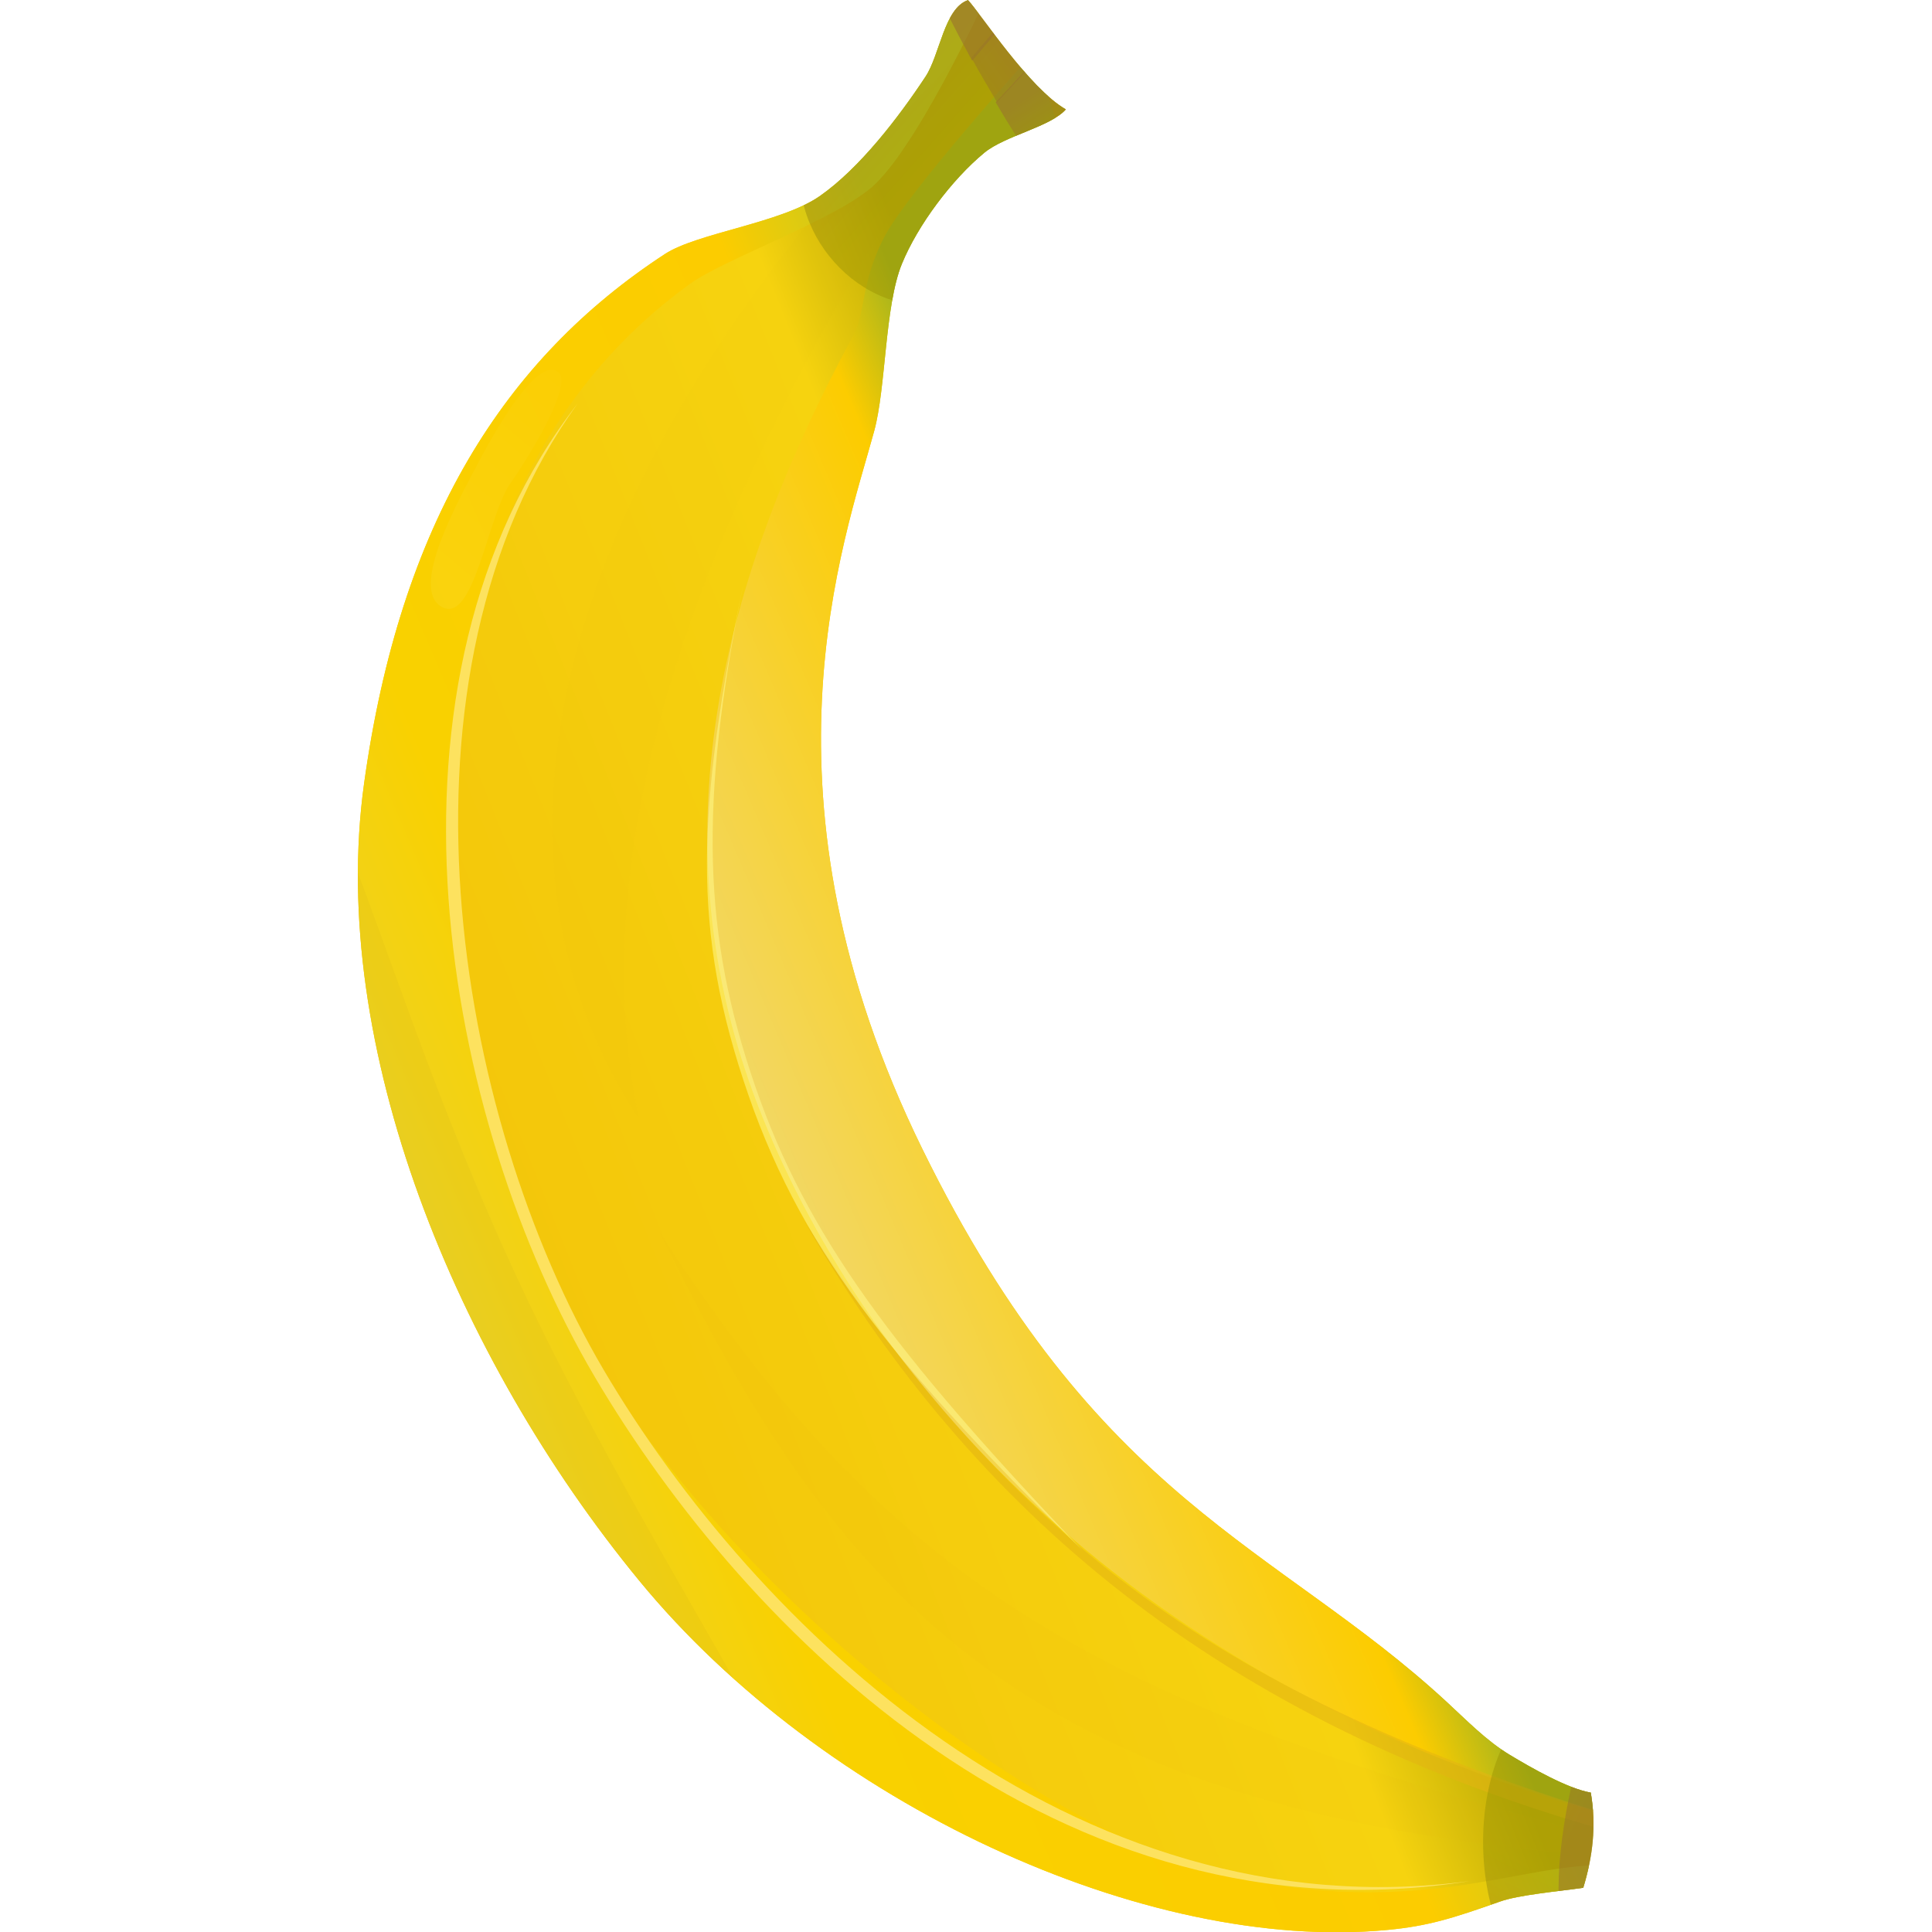 <?xml version="1.0" encoding="UTF-8" standalone="no"?>
<!-- Created with Inkscape (http://www.inkscape.org/) -->

<svg
   xmlns:dc="http://purl.org/dc/elements/1.1/"
   xmlns:cc="http://creativecommons.org/ns#"
   xmlns:rdf="http://www.w3.org/1999/02/22-rdf-syntax-ns#"
   xmlns:svg="http://www.w3.org/2000/svg"
   xmlns="http://www.w3.org/2000/svg"
   xmlns:xlink="http://www.w3.org/1999/xlink"
   xmlns:sodipodi="http://sodipodi.sourceforge.net/DTD/sodipodi-0.dtd"
   xmlns:inkscape="http://www.inkscape.org/namespaces/inkscape"
   id="svg2"
   sodipodi:docname="openclipart_328_banana.svg"
   viewBox="0 0 393.714 393.714"
   sodipodi:version="0.32"
   version="1.0"
   inkscape:output_extension="org.inkscape.output.svg.inkscape"
   inkscape:version="0.91 r13725"
   width="393.714"
   height="393.714">
  <defs
     id="defs4">
    <linearGradient
       id="linearGradient3399">
      <stop
         id="stop3401"
         style="stop-color:#9b9502"
         offset="0" />
      <stop
         id="stop3443"
         style="stop-color:#9b9502"
         offset=".5" />
      <stop
         id="stop3403"
         style="stop-color:#99712d"
         offset="1" />
    </linearGradient>
    <filter
       id="filter3204"
       inkscape:collect="always">
      <feGaussianBlur
         id="feGaussianBlur3206"
         stdDeviation="0.593"
         inkscape:collect="always" />
    </filter>
    <linearGradient
       id="linearGradient3224"
       y2="204.5"
       gradientUnits="userSpaceOnUse"
       x2="231.57"
       y1="112.21"
       x1="235.57"
       inkscape:collect="always">
      <stop
         id="stop3212"
         style="stop-color:#a3b41e"
         offset="0" />
      <stop
         id="stop3226"
         style="stop-color:#fccc00"
         offset=".198" />
      <stop
         id="stop3214"
         style="stop-color:#f2d763"
         offset="1" />
    </linearGradient>
    <linearGradient
       id="linearGradient3248"
       y2="277.38"
       gradientUnits="userSpaceOnUse"
       x2="235.51"
       y1="110.2"
       x1="242.41"
       inkscape:collect="always">
      <stop
         id="stop3252"
         style="stop-color:#c1c921"
         offset="0" />
      <stop
         id="stop3254"
         style="stop-color:#fccc00"
         offset=".191" />
      <stop
         id="stop3258"
         style="stop-color:#f9d100"
         offset=".767" />
      <stop
         id="stop3256"
         style="stop-color:#edd324"
         offset="1" />
    </linearGradient>
    <clipPath
       id="clipPath3266"
       clipPathUnits="userSpaceOnUse">
      <path
         id="path3268"
         sodipodi:nodetypes="csszzssccsszsssccs"
         style="opacity:0.321;fill:#fa03d1;fill-rule:evenodd"
         d="m 51.431,82.482 c 5.116,8.47 11.076,20.128 12.714,29.888 1.589,9.47 -3.953,25.81 -2.905,33.59 5.212,38.66 26.211,72.25 71.09,101.77 45.13,29.69 113.69,33.35 170.72,19.19 57.11,-14.17 112.83,-60.5 129.8,-107.07 2.87,-7.87 3.58,-13.12 4.63,-23.17 0.42,-4.03 3.15,-11.36 4.76,-16.52 -4.87,-4.43 -10.15,-7.84 -16.85,-9.72 -2.73,3.88 -9.82,8.81 -14.11,11.64 -4.56,3.01 -10.23,4.92 -15.3,6.96 -43.56,17.46 -67.35,47.02 -147.48,47.98 -80.12,0.96 -118.46,-38.63 -136.37,-54.04 -7.01,-6.03 -22.054,-12.87 -28.287,-19.7 -5.764,-6.318 -11.17,-16.634 -13.25,-24.928 -1.327,-5.293 1.029,-14.522 -0.834,-18.808 -7.024,4.897 -24.986,7.272 -28.667,8.438 -0.584,5.098 7.598,9.96 10.339,14.5 z"
         inkscape:connector-curvature="0" />
    </clipPath>
    <clipPath
       id="clipPath3270"
       clipPathUnits="userSpaceOnUse">
      <path
         id="path3272"
         sodipodi:nodetypes="csszzssccsszsssccs"
         style="opacity:0.321;fill:#fa03d1;fill-rule:evenodd"
         d="m 51.431,82.482 c 5.116,8.47 11.076,20.128 12.714,29.888 1.589,9.47 -3.953,25.81 -2.905,33.59 5.212,38.66 26.211,72.25 71.09,101.77 45.13,29.69 113.69,33.35 170.72,19.19 57.11,-14.17 112.83,-60.5 129.8,-107.07 2.87,-7.87 3.58,-13.12 4.63,-23.17 0.42,-4.03 3.15,-11.36 4.76,-16.52 -4.87,-4.43 -10.15,-7.84 -16.85,-9.72 -2.73,3.88 -9.82,8.81 -14.11,11.64 -4.56,3.01 -10.23,4.92 -15.3,6.96 -43.56,17.46 -67.35,47.02 -147.48,47.98 -80.12,0.96 -118.46,-38.63 -136.37,-54.04 -7.01,-6.03 -22.054,-12.87 -28.287,-19.7 -5.764,-6.318 -11.17,-16.634 -13.25,-24.928 -1.327,-5.293 1.029,-14.522 -0.834,-18.808 -7.024,4.897 -24.986,7.272 -28.667,8.438 -0.584,5.098 7.598,9.96 10.339,14.5 z"
         inkscape:connector-curvature="0" />
    </clipPath>
    <filter
       id="filter3304"
       inkscape:collect="always">
      <feGaussianBlur
         id="feGaussianBlur3306"
         stdDeviation="0.584"
         inkscape:collect="always" />
    </filter>
    <filter
       id="filter3328"
       inkscape:collect="always">
      <feGaussianBlur
         id="feGaussianBlur3330"
         stdDeviation="3.493"
         inkscape:collect="always" />
    </filter>
    <filter
       id="filter3360"
       height="1.759"
       width="1.143"
       y="-0.379"
       x="-0.071"
       inkscape:collect="always">
      <feGaussianBlur
         id="feGaussianBlur3362"
         stdDeviation="7.185"
         inkscape:collect="always" />
    </filter>
    <clipPath
       id="clipPath3367"
       clipPathUnits="userSpaceOnUse">
      <path
         id="path3369"
         sodipodi:nodetypes="csszzssccsszsssccs"
         style="opacity:0.595;fill:#0c59a7;fill-rule:evenodd"
         d="m 49.916,83.997 c 5.116,8.471 11.076,20.133 12.713,29.893 1.59,9.47 -3.952,25.8 -2.904,33.58 5.212,38.66 26.211,72.25 71.085,101.78 45.13,29.69 113.69,33.34 170.72,19.19 57.11,-14.18 112.84,-60.5 129.81,-107.08 2.86,-7.87 3.58,-13.12 4.63,-23.16 0.42,-4.03 3.14,-11.37 4.75,-16.52 -4.87,-4.43 -10.14,-7.85 -16.84,-9.73 -2.73,3.89 -9.82,8.81 -14.12,11.65 -4.56,3.01 -10.22,4.92 -15.3,6.95 -43.55,17.47 -67.35,47.03 -147.48,47.99 C 166.86,179.5 128.53,139.91 110.61,124.49 103.6,118.46 88.56,111.63 82.327,104.79 76.564,98.477 71.158,88.162 69.078,79.867 67.751,74.574 70.107,65.345 68.244,61.059 c -7.024,4.898 -24.986,7.273 -28.667,8.439 -0.585,5.097 7.597,9.959 10.339,14.499 z"
         inkscape:connector-curvature="0" />
    </clipPath>
    <linearGradient
       id="linearGradient3405"
       y2="92.824"
       xlink:href="#linearGradient3399"
       gradientUnits="userSpaceOnUse"
       x2="20.735"
       y1="58.538"
       x1="100.88"
       inkscape:collect="always" />
    <linearGradient
       id="linearGradient3411"
       y2="149.24"
       xlink:href="#linearGradient3399"
       gradientUnits="userSpaceOnUse"
       x2="474.31"
       y1="84.252"
       x1="423.73"
       inkscape:collect="always" />
    <linearGradient
       id="linearGradient3423"
       y2="112.93"
       xlink:href="#linearGradient3399"
       gradientUnits="userSpaceOnUse"
       x2="427.86"
       y1="169.36"
       x1="361.43"
       inkscape:collect="always" />
    <filter
       id="filter3505"
       inkscape:collect="always">
      <feGaussianBlur
         id="feGaussianBlur3507"
         stdDeviation="2.437"
         inkscape:collect="always" />
    </filter>
    <filter
       id="filter3509"
       height="1.267"
       width="1.552"
       y="-0.134"
       x="-0.276"
       inkscape:collect="always">
      <feGaussianBlur
         id="feGaussianBlur3511"
         stdDeviation="4.803"
         inkscape:collect="always" />
    </filter>
    <filter
       id="filter3537"
       inkscape:collect="always">
      <feGaussianBlur
         id="feGaussianBlur3539"
         stdDeviation="0.353"
         inkscape:collect="always" />
    </filter>
    <filter
       id="filter3541"
       inkscape:collect="always">
      <feGaussianBlur
         id="feGaussianBlur3543"
         stdDeviation="0.353"
         inkscape:collect="always" />
    </filter>
    <linearGradient
       id="linearGradient3553"
       y2="110.8"
       gradientUnits="userSpaceOnUse"
       x2="233.79"
       y1="274.9"
       x1="223.21"
       inkscape:collect="always">
      <stop
         id="stop3276"
         style="stop-color:#f3c50a"
         offset="0" />
      <stop
         id="stop3545"
         style="stop-color:#f6d30f"
         offset=".826" />
      <stop
         id="stop3278"
         style="stop-color:#bdac07"
         offset="1" />
    </linearGradient>
    <filter
       id="filter3555"
       inkscape:collect="always">
      <feGaussianBlur
         id="feGaussianBlur3557"
         stdDeviation="2.779"
         inkscape:collect="always" />
    </filter>
    <clipPath
       id="clipPath3561"
       clipPathUnits="userSpaceOnUse">
      <path
         id="path3563"
         sodipodi:nodetypes="csszzssccsszsssccs"
         style="opacity:0.766;fill:#89e8ff;fill-rule:evenodd"
         d="m 344.49,151.68 c -6.77,8.47 -14.65,20.13 -16.81,29.89 -2.11,9.47 5.22,25.8 3.84,33.58 -6.9,38.66 -34.66,72.25 -94,101.78 -59.67,29.69 -150.32,33.34 -225.72,19.19 -75.512,-14.18 -149.19,-60.5 -171.63,-107.08 -3.79,-7.87 -4.74,-13.12 -6.12,-23.16 -0.56,-4.03 -4.16,-11.37 -6.29,-16.52 6.44,-4.43 13.41,-7.85 22.27,-9.73 3.61,3.89 12.98,8.82 18.66,11.65 6.03,3.01 13.53,4.92 20.23,6.95 57.594,17.47 89.057,47.03 195,47.99 105.943,0.96 156.63,-38.63 180.31,-54.05 9.27,-6.03 29.16,-12.86 37.4,-19.7 7.62,-6.31 14.77,-16.63 17.52,-24.92 1.75,-5.3 -1.36,-14.52 1.1,-18.81 9.29,4.9 33.04,7.27 37.91,8.44 0.77,5.09 -10.05,9.96 -13.67,14.5 z"
         inkscape:connector-curvature="0" />
    </clipPath>
    <clipPath
       id="clipPath3565"
       clipPathUnits="userSpaceOnUse">
      <path
         id="path3567"
         sodipodi:nodetypes="csszzssccsszsssccs"
         style="opacity:0.766;fill:#89e8ff;fill-rule:evenodd"
         d="m 51.431,82.482 c 5.116,8.47 11.076,20.128 12.714,29.888 1.589,9.47 -3.953,25.81 -2.905,33.59 5.212,38.66 26.211,72.25 71.09,101.77 45.13,29.69 113.69,33.35 170.72,19.19 57.11,-14.17 112.83,-60.5 129.8,-107.07 2.87,-7.87 3.58,-13.12 4.63,-23.17 0.42,-4.03 3.15,-11.36 4.76,-16.52 -4.87,-4.43 -10.15,-7.84 -16.85,-9.72 -2.73,3.88 -9.82,8.81 -14.11,11.64 -4.56,3.01 -10.23,4.92 -15.3,6.96 -43.56,17.46 -67.35,47.02 -147.48,47.98 -80.12,0.96 -118.46,-38.63 -136.37,-54.04 -7.01,-6.03 -22.054,-12.87 -28.287,-19.7 -5.764,-6.318 -11.17,-16.634 -13.25,-24.928 -1.327,-5.293 1.029,-14.522 -0.834,-18.808 -7.024,4.897 -24.986,7.272 -28.667,8.438 -0.584,5.098 7.598,9.96 10.339,14.5 z"
         inkscape:connector-curvature="0" />
    </clipPath>
    <clipPath
       id="clipPath3569"
       clipPathUnits="userSpaceOnUse">
      <path
         id="path3571"
         sodipodi:nodetypes="csszzssccsszsssccs"
         style="opacity:0.766;fill:#89e8ff;fill-rule:evenodd"
         d="m 51.431,82.482 c 5.116,8.47 11.076,20.128 12.714,29.888 1.589,9.47 -3.953,25.81 -2.905,33.59 5.212,38.66 26.211,72.25 71.09,101.77 45.13,29.69 113.69,33.35 170.72,19.19 57.11,-14.17 112.83,-60.5 129.8,-107.07 2.87,-7.87 3.58,-13.12 4.63,-23.17 0.42,-4.03 3.15,-11.36 4.76,-16.52 -4.87,-4.43 -10.15,-7.84 -16.85,-9.72 -2.73,3.88 -9.82,8.81 -14.11,11.64 -4.56,3.01 -10.23,4.92 -15.3,6.96 -43.56,17.46 -67.35,47.02 -147.48,47.98 -80.12,0.96 -118.46,-38.63 -136.37,-54.04 -7.01,-6.03 -22.054,-12.87 -28.287,-19.7 -5.764,-6.318 -11.17,-16.634 -13.25,-24.928 -1.327,-5.293 1.029,-14.522 -0.834,-18.808 -7.024,4.897 -24.986,7.272 -28.667,8.438 -0.584,5.098 7.598,9.96 10.339,14.5 z"
         inkscape:connector-curvature="0" />
    </clipPath>
    <clipPath
       id="clipPath3573"
       clipPathUnits="userSpaceOnUse">
      <path
         id="path3575"
         sodipodi:nodetypes="csszzssccsszsssccs"
         style="opacity:0.766;fill:#89e8ff;fill-rule:evenodd"
         d="m 51.431,82.482 c 5.116,8.47 11.076,20.128 12.714,29.888 1.589,9.47 -3.953,25.81 -2.905,33.59 5.212,38.66 26.211,72.25 71.09,101.77 45.13,29.69 113.69,33.35 170.72,19.19 57.11,-14.17 112.83,-60.5 129.8,-107.07 2.87,-7.87 3.58,-13.12 4.63,-23.17 0.42,-4.03 3.15,-11.36 4.76,-16.52 -4.87,-4.43 -10.15,-7.84 -16.85,-9.72 -2.73,3.88 -9.82,8.81 -14.11,11.64 -4.56,3.01 -10.23,4.92 -15.3,6.96 -43.56,17.46 -67.35,47.02 -147.48,47.98 -80.12,0.96 -118.46,-38.63 -136.37,-54.04 -7.01,-6.03 -22.054,-12.87 -28.287,-19.7 -5.764,-6.318 -11.17,-16.634 -13.25,-24.928 -1.327,-5.293 1.029,-14.522 -0.834,-18.808 -7.024,4.897 -24.986,7.272 -28.667,8.438 -0.584,5.098 7.598,9.96 10.339,14.5 z"
         inkscape:connector-curvature="0" />
    </clipPath>
    <clipPath
       id="clipPath3577"
       clipPathUnits="userSpaceOnUse">
      <path
         id="path3579"
         sodipodi:nodetypes="csszzssccsszsssccs"
         style="opacity:0.766;fill:#89e8ff;fill-rule:evenodd"
         d="m 51.431,82.482 c 5.116,8.47 11.076,20.128 12.714,29.888 1.589,9.47 -3.953,25.81 -2.905,33.59 5.212,38.66 26.211,72.25 71.09,101.77 45.13,29.69 113.69,33.35 170.72,19.19 57.11,-14.17 112.83,-60.5 129.8,-107.07 2.87,-7.87 3.58,-13.12 4.63,-23.17 0.42,-4.03 3.15,-11.36 4.76,-16.52 -4.87,-4.43 -10.15,-7.84 -16.85,-9.72 -2.73,3.88 -9.82,8.81 -14.11,11.64 -4.56,3.01 -10.23,4.92 -15.3,6.96 -43.56,17.46 -67.35,47.02 -147.48,47.98 -80.12,0.96 -118.46,-38.63 -136.37,-54.04 -7.01,-6.03 -22.054,-12.87 -28.287,-19.7 -5.764,-6.318 -11.17,-16.634 -13.25,-24.928 -1.327,-5.293 1.029,-14.522 -0.834,-18.808 -7.024,4.897 -24.986,7.272 -28.667,8.438 -0.584,5.098 7.598,9.96 10.339,14.5 z"
         inkscape:connector-curvature="0" />
    </clipPath>
    <clipPath
       id="clipPath3581"
       clipPathUnits="userSpaceOnUse">
      <path
         id="path3583"
         sodipodi:nodetypes="csszzssccsszsssccs"
         style="opacity:0.766;fill:#89e8ff;fill-rule:evenodd"
         d="m 51.431,82.482 c 5.116,8.47 11.076,20.128 12.714,29.888 1.589,9.47 -3.953,25.81 -2.905,33.59 5.212,38.66 26.211,72.25 71.09,101.77 45.13,29.69 113.69,33.35 170.72,19.19 57.11,-14.17 112.83,-60.5 129.8,-107.07 2.87,-7.87 3.58,-13.12 4.63,-23.17 0.42,-4.03 3.15,-11.36 4.76,-16.52 -4.87,-4.43 -10.15,-7.84 -16.85,-9.72 -2.73,3.88 -9.82,8.81 -14.11,11.64 -4.56,3.01 -10.23,4.92 -15.3,6.96 -43.56,17.46 -67.35,47.02 -147.48,47.98 -80.12,0.96 -118.46,-38.63 -136.37,-54.04 -7.01,-6.03 -22.054,-12.87 -28.287,-19.7 -5.764,-6.318 -11.17,-16.634 -13.25,-24.928 -1.327,-5.293 1.029,-14.522 -0.834,-18.808 -7.024,4.897 -24.986,7.272 -28.667,8.438 -0.584,5.098 7.598,9.96 10.339,14.5 z"
         inkscape:connector-curvature="0" />
    </clipPath>
    <clipPath
       id="clipPath3585"
       clipPathUnits="userSpaceOnUse">
      <path
         id="path3587"
         sodipodi:nodetypes="csszzssccsszsssccs"
         style="opacity:0.766;fill:#89e8ff;fill-rule:evenodd"
         d="m 51.431,82.482 c 5.116,8.47 11.076,20.128 12.714,29.888 1.589,9.47 -3.953,25.81 -2.905,33.59 5.212,38.66 26.211,72.25 71.09,101.77 45.13,29.69 113.69,33.35 170.72,19.19 57.11,-14.17 112.83,-60.5 129.8,-107.07 2.87,-7.87 3.58,-13.12 4.63,-23.17 0.42,-4.03 3.15,-11.36 4.76,-16.52 -4.87,-4.43 -10.15,-7.84 -16.85,-9.72 -2.73,3.88 -9.82,8.81 -14.11,11.64 -4.56,3.01 -10.23,4.92 -15.3,6.96 -43.56,17.46 -67.35,47.02 -147.48,47.98 -80.12,0.96 -118.46,-38.63 -136.37,-54.04 -7.01,-6.03 -22.054,-12.87 -28.287,-19.7 -5.764,-6.318 -11.17,-16.634 -13.25,-24.928 -1.327,-5.293 1.029,-14.522 -0.834,-18.808 -7.024,4.897 -24.986,7.272 -28.667,8.438 -0.584,5.098 7.598,9.96 10.339,14.5 z"
         inkscape:connector-curvature="0" />
    </clipPath>
    <clipPath
       id="clipPath3589"
       clipPathUnits="userSpaceOnUse">
      <path
         id="path3591"
         sodipodi:nodetypes="csszzssccsszsssccs"
         style="opacity:0.766;fill:#89e8ff;fill-rule:evenodd"
         d="m 51.431,82.482 c 5.116,8.47 11.076,20.128 12.714,29.888 1.589,9.47 -3.953,25.81 -2.905,33.59 5.212,38.66 26.211,72.25 71.09,101.77 45.13,29.69 113.69,33.35 170.72,19.19 57.11,-14.17 112.83,-60.5 129.8,-107.07 2.87,-7.87 3.58,-13.12 4.63,-23.17 0.42,-4.03 3.15,-11.36 4.76,-16.52 -4.87,-4.43 -10.15,-7.84 -16.85,-9.72 -2.73,3.88 -9.82,8.81 -14.11,11.64 -4.56,3.01 -10.23,4.92 -15.3,6.96 -43.56,17.46 -67.35,47.02 -147.48,47.98 -80.12,0.96 -118.46,-38.63 -136.37,-54.04 -7.01,-6.03 -22.054,-12.87 -28.287,-19.7 -5.764,-6.318 -11.17,-16.634 -13.25,-24.928 -1.327,-5.293 1.029,-14.522 -0.834,-18.808 -7.024,4.897 -24.986,7.272 -28.667,8.438 -0.584,5.098 7.598,9.96 10.339,14.5 z"
         inkscape:connector-curvature="0" />
    </clipPath>
    <clipPath
       id="clipPath3593"
       clipPathUnits="userSpaceOnUse">
      <path
         id="path3595"
         sodipodi:nodetypes="csszzssccsszsssccs"
         style="opacity:0.766;fill:#89e8ff;fill-rule:evenodd"
         d="m 51.431,82.482 c 5.116,8.47 11.076,20.128 12.714,29.888 1.589,9.47 -3.953,25.81 -2.905,33.59 5.212,38.66 26.211,72.25 71.09,101.77 45.13,29.69 113.69,33.35 170.72,19.19 57.11,-14.17 112.83,-60.5 129.8,-107.07 2.87,-7.87 3.58,-13.12 4.63,-23.17 0.42,-4.03 3.15,-11.36 4.76,-16.52 -4.87,-4.43 -10.15,-7.84 -16.85,-9.72 -2.73,3.88 -9.82,8.81 -14.11,11.64 -4.56,3.01 -10.23,4.92 -15.3,6.96 -43.56,17.46 -67.35,47.02 -147.48,47.98 -80.12,0.96 -118.46,-38.63 -136.37,-54.04 -7.01,-6.03 -22.054,-12.87 -28.287,-19.7 -5.764,-6.318 -11.17,-16.634 -13.25,-24.928 -1.327,-5.293 1.029,-14.522 -0.834,-18.808 -7.024,4.897 -24.986,7.272 -28.667,8.438 -0.584,5.098 7.598,9.96 10.339,14.5 z"
         inkscape:connector-curvature="0" />
    </clipPath>
    <linearGradient
       id="linearGradient3605"
       y2="158.28"
       gradientUnits="userSpaceOnUse"
       x2="67.154"
       y1="225.6"
       x1="97.616"
       inkscape:collect="always">
      <stop
         id="stop3601"
         style="stop-color:#ffffdf"
         offset="0" />
      <stop
         id="stop3603"
         style="stop-color:#ffffff;stop-opacity:0"
         offset="1" />
    </linearGradient>
    <filter
       id="filter3611"
       inkscape:collect="always">
      <feGaussianBlur
         id="feGaussianBlur3613"
         stdDeviation="0.749"
         inkscape:collect="always" />
    </filter>
    <linearGradient
       id="linearGradient3652"
       y2="65.352"
       xlink:href="#linearGradient3399"
       gradientUnits="userSpaceOnUse"
       x2="64.109"
       y1="61.61"
       x1="93.692"
       inkscape:collect="always" />
    <linearGradient
       id="linearGradient3654"
       y2="65.429"
       gradientUnits="userSpaceOnUse"
       x2="52.143"
       y1="97.719"
       x1="57.652"
       inkscape:collect="always">
      <stop
         id="stop3658"
         style="stop-color:#9b9502"
         offset="0" />
      <stop
         id="stop3660"
         style="stop-color:#9b9502"
         offset=".096" />
      <stop
         id="stop3662"
         style="stop-color:#99712d"
         offset="1" />
    </linearGradient>
  </defs>
  <sodipodi:namedview
     id="base"
     bordercolor="#666666"
     inkscape:pageshadow="2"
     inkscape:window-y="48"
     pagecolor="#ffffff"
     inkscape:window-height="945"
     inkscape:zoom="1.4"
     inkscape:window-x="-8"
     showgrid="false"
     borderopacity="1.0"
     inkscape:current-layer="layer5"
     inkscape:cx="163.84611"
     inkscape:cy="171.12352"
     inkscape:window-width="1280"
     inkscape:pageopacity="0.0"
     inkscape:document-units="px"
     fit-margin-top="0"
     fit-margin-left="0"
     fit-margin-right="0"
     fit-margin-bottom="0"
     inkscape:window-maximized="1" />
  <g
     id="layer2"
     inkscape:groupmode="layer"
     transform="translate(-96.834,82.03)" />
  <g
     id="layer3"
     inkscape:label="Shades"
     inkscape:groupmode="layer"
     transform="translate(-96.834,82.03)" />
  <g
     id="layer4"
     inkscape:label="Highlights"
     inkscape:groupmode="layer"
     transform="translate(-96.834,82.03)" />
  <g
     id="layer5"
     inkscape:label="Green"
     inkscape:groupmode="layer"
     transform="translate(-96.834,82.03)">
    <g
       id="g3434"
       transform="matrix(0.43,0.903,-0.903,0.43,337.82,-148.339)">
      <path
         d="m 51.431,82.482 c 5.116,8.47 11.076,20.128 12.714,29.888 1.589,9.47 -3.953,25.81 -2.905,33.59 5.212,38.66 26.211,72.25 71.09,101.77 45.13,29.69 113.69,33.35 170.72,19.19 57.11,-14.17 112.83,-60.5 129.8,-107.07 2.87,-7.87 3.58,-13.12 4.63,-23.17 0.42,-4.03 3.15,-11.36 4.76,-16.52 -4.87,-4.43 -10.15,-7.84 -16.85,-9.72 -2.73,3.88 -9.82,8.81 -14.11,11.64 -4.56,3.01 -10.23,4.92 -15.3,6.96 -43.56,17.46 -67.35,47.02 -147.48,47.98 -80.12,0.96 -118.46,-38.63 -136.37,-54.04 -7.01,-6.03 -22.054,-12.87 -28.287,-19.7 -5.764,-6.318 -11.17,-16.634 -13.25,-24.928 -1.327,-5.293 1.029,-14.522 -0.834,-18.808 -7.024,4.897 -24.986,7.272 -28.667,8.438 -0.584,5.098 7.598,9.96 10.339,14.5 z"
         style="fill:url(#linearGradient3553);fill-rule:evenodd"
         sodipodi:nodetypes="csszzssccsszsssccs"
         id="path2397"
         inkscape:connector-curvature="0" />
      <path
         d="M 430.94,109.36 C 364.51,185.79 286.23,207.14 228.57,203.64 170.92,200.15 128.21,167.08 92.86,118.64 89.475,114.01 83.926,112.69 77.5,104.36 71.074,96.021 56.429,60.429 56.429,60.429 L 432.009,109"
         clip-path="url(#clipPath3270)"
         style="fill:url(#linearGradient3224);fill-rule:evenodd"
         sodipodi:nodetypes="csszsc"
         id="path3208"
         inkscape:connector-curvature="0" />
      <path
         d="m 40.357,62.214 c 0,0 22.137,26.135 26.429,38.926 3.214,9.58 0.526,34.07 2.143,42.86 12.316,66.92 83.511,103.17 153.57,111.79 70.06,8.61 160.98,-38.25 187.14,-72.15 26.58,-34.44 22.15,-59.64 33.22,-73.93 l 0.71,-0.71 c 0,0 5,0.36 6.43,0.36 1.43,0 -6.43,97.14 -6.43,97.14 l -65,63.57 -91.78,39.64 -195,-23.21 -57.147,-78.21 5.714,-146.08 z"
         clip-path="url(#clipPath3266)"
         style="fill:url(#linearGradient3248);fill-rule:evenodd"
         sodipodi:nodetypes="csszss"
         id="path3228"
         inkscape:connector-curvature="0" />
      <path
         transform="translate(1.515,-1.515)"
         sodipodi:nodetypes="csssc"
         clip-path="url(#clipPath3367)"
         d="m 372.75,263.89 c 0,12.55 -65.31,40.41 -132.08,40.41 -66.77,0 -125.01,-29.38 -125.01,-41.92 0,-12.55 56.72,2.02 123.49,2.02 66.78,0 133.6,-13.05 133.6,-0.51 z"
         style="opacity:0.25;fill:#a7780c;filter:url(#filter3360)"
         id="path3350"
         inkscape:connector-curvature="0" />
      <path
         d="m 433.18,111.54 -2.02,-2.53 c -54.72,59.33 -101.12,86.04 -179.88,96.04 63.66,-4.9 125.51,-29.52 181.9,-93.51 z"
         clip-path="url(#clipPath3577)"
         style="opacity:0.75;fill:#e2b412;fill-rule:evenodd;filter:url(#filter3555)"
         sodipodi:nodetypes="cccc"
         id="path3308"
         inkscape:connector-curvature="0" />
      <path
         d="m 128.41,160.14 c 38.13,28.87 59.56,40.22 94.83,44.15 35.3,3.95 65.26,-4.18 113.14,-21.58 -53.13,17.44 -82.18,23.18 -114.15,19.56 -32,-3.61 -56.44,-13.92 -93.82,-42.13 z"
         clip-path="url(#clipPath3573)"
         style="opacity:0.75;fill:#fff789;fill-rule:evenodd;filter:url(#filter3204)"
         sodipodi:nodetypes="czczc"
         id="path3170"
         inkscape:connector-curvature="0" />
      <path
         d="m 81.071,175.07 c 32.259,64.19 120.16,87.52 180.56,82.18 60.39,-5.34 145.56,-35.61 169.44,-116.82 -25.11,77.88 -109.89,109.28 -169.95,114.57 -60.06,5.28 -147.15,-19.87 -180.05,-79.93 z"
         clip-path="url(#clipPath3569)"
         style="fill:#fde25f;fill-rule:evenodd;filter:url(#filter3304)"
         sodipodi:nodetypes="czczc"
         id="path3284"
         inkscape:connector-curvature="0" />
      <path
         d="m 440.48,109.81 -2.02,-2.53 C 366.77,194.3 324.25,221.43 240.9,232.62 c 84.38,-0.86 139.66,-16.9 199.58,-122.81 z"
         clip-path="url(#clipPath3565)"
         style="opacity:0.25;fill:#e2b412;fill-rule:evenodd;filter:url(#filter3328)"
         sodipodi:nodetypes="cccc"
         id="path3322"
         inkscape:connector-curvature="0" />
      <path
         transform="matrix(-0.756,0,0,1,311.97,-69.195)"
         sodipodi:nodetypes="cccc"
         clip-path="url(#clipPath3561)"
         d="m 353.34,126.48 -2.02,-2.53 C 277.62,225.62 201.04,282.04 123.71,295.75 220.1,306 306.1,241.99 353.34,126.48 Z"
         style="opacity:0.12;fill:#e2b412;fill-rule:evenodd;filter:url(#filter3328)"
         id="path3348"
         inkscape:connector-curvature="0" />
      <path
         d="m 73.848,175.87 c -4.971,1.84 3.479,14.75 9.143,22.32 5.6,7.48 17.379,24.14 23.589,19.77 6.21,-4.38 -12.65,-16.31 -16.702,-23.49 -4.051,-7.18 -12.763,-19.82 -16.03,-18.6 z"
         style="opacity:0.25;fill:url(#linearGradient3605);fill-rule:evenodd;filter:url(#filter3611)"
         sodipodi:nodetypes="czzzs"
         id="path3597"
         inkscape:connector-curvature="0" />
      <path
         d="m 52.91,110.66 c 14.286,12.14 37.6,4.73 41.886,-11.702 L 102.53,16.911 -5.05,20.952 52.91,110.66 Z"
         clip-path="url(#clipPath3593)"
         style="opacity:0.7;fill:url(#linearGradient3405);fill-rule:evenodd;filter:url(#filter3505)"
         sodipodi:nodetypes="ccccc"
         id="path3409"
         inkscape:connector-curvature="0" />
      <path
         clip-path="url(#clipPath3589)"
         d="m 80,-21 -52.062,6.156 34.374,86.688 c 11.703,-0.999 21.892,-2.638 24.844,-5 L 80,-21 Z m -66.281,7.844 -66.563,7.875 72.125,77.843 c 5.43,0.679 19.402,0.734 33.344,-0.031 l -38.906,-85.687 z"
         style="opacity:0.77;fill:url(#linearGradient3652);fill-rule:evenodd;filter:url(#filter3541)"
         id="path3413"
         inkscape:connector-curvature="0" />
      <path
         d="m 403.35,106.27 c -2.15,20.72 33.26,39.61 52.55,31.04 l 43.62,-10.29 -78.29,-86.875 -17.88,66.125 z"
         clip-path="url(#clipPath3585)"
         style="opacity:0.7;fill:url(#linearGradient3411);fill-rule:evenodd;filter:url(#filter3509)"
         sodipodi:nodetypes="ccccc"
         id="path3392"
         inkscape:connector-curvature="0" />
      <path
         d="M 414.29,21.143 400.71,89 c 5.72,15 44.29,45.71 57.86,38.57 l 82.86,0 L 414.29,21.14 Z"
         clip-path="url(#clipPath3581)"
         style="opacity:0.7;fill:url(#linearGradient3423);fill-rule:evenodd;filter:url(#filter3537)"
         sodipodi:nodetypes="ccccc"
         id="path3415"
         inkscape:connector-curvature="0" />
      <path
         clip-path="url(#clipPath3589)"
         d="m 27.938,-14.844 -14.219,1.688 38.275,85.561 c 3.273,-0.18 7.286,-0.544 10.445,-0.814 L 27.938,-14.844 Z"
         sodipodi:nodetypes="ccccc"
         style="opacity:0.75;fill:url(#linearGradient3654);fill-rule:evenodd;filter:url(#filter3541)"
         id="path3626"
         inkscape:connector-curvature="0" />
    </g>
  </g>
</svg>

